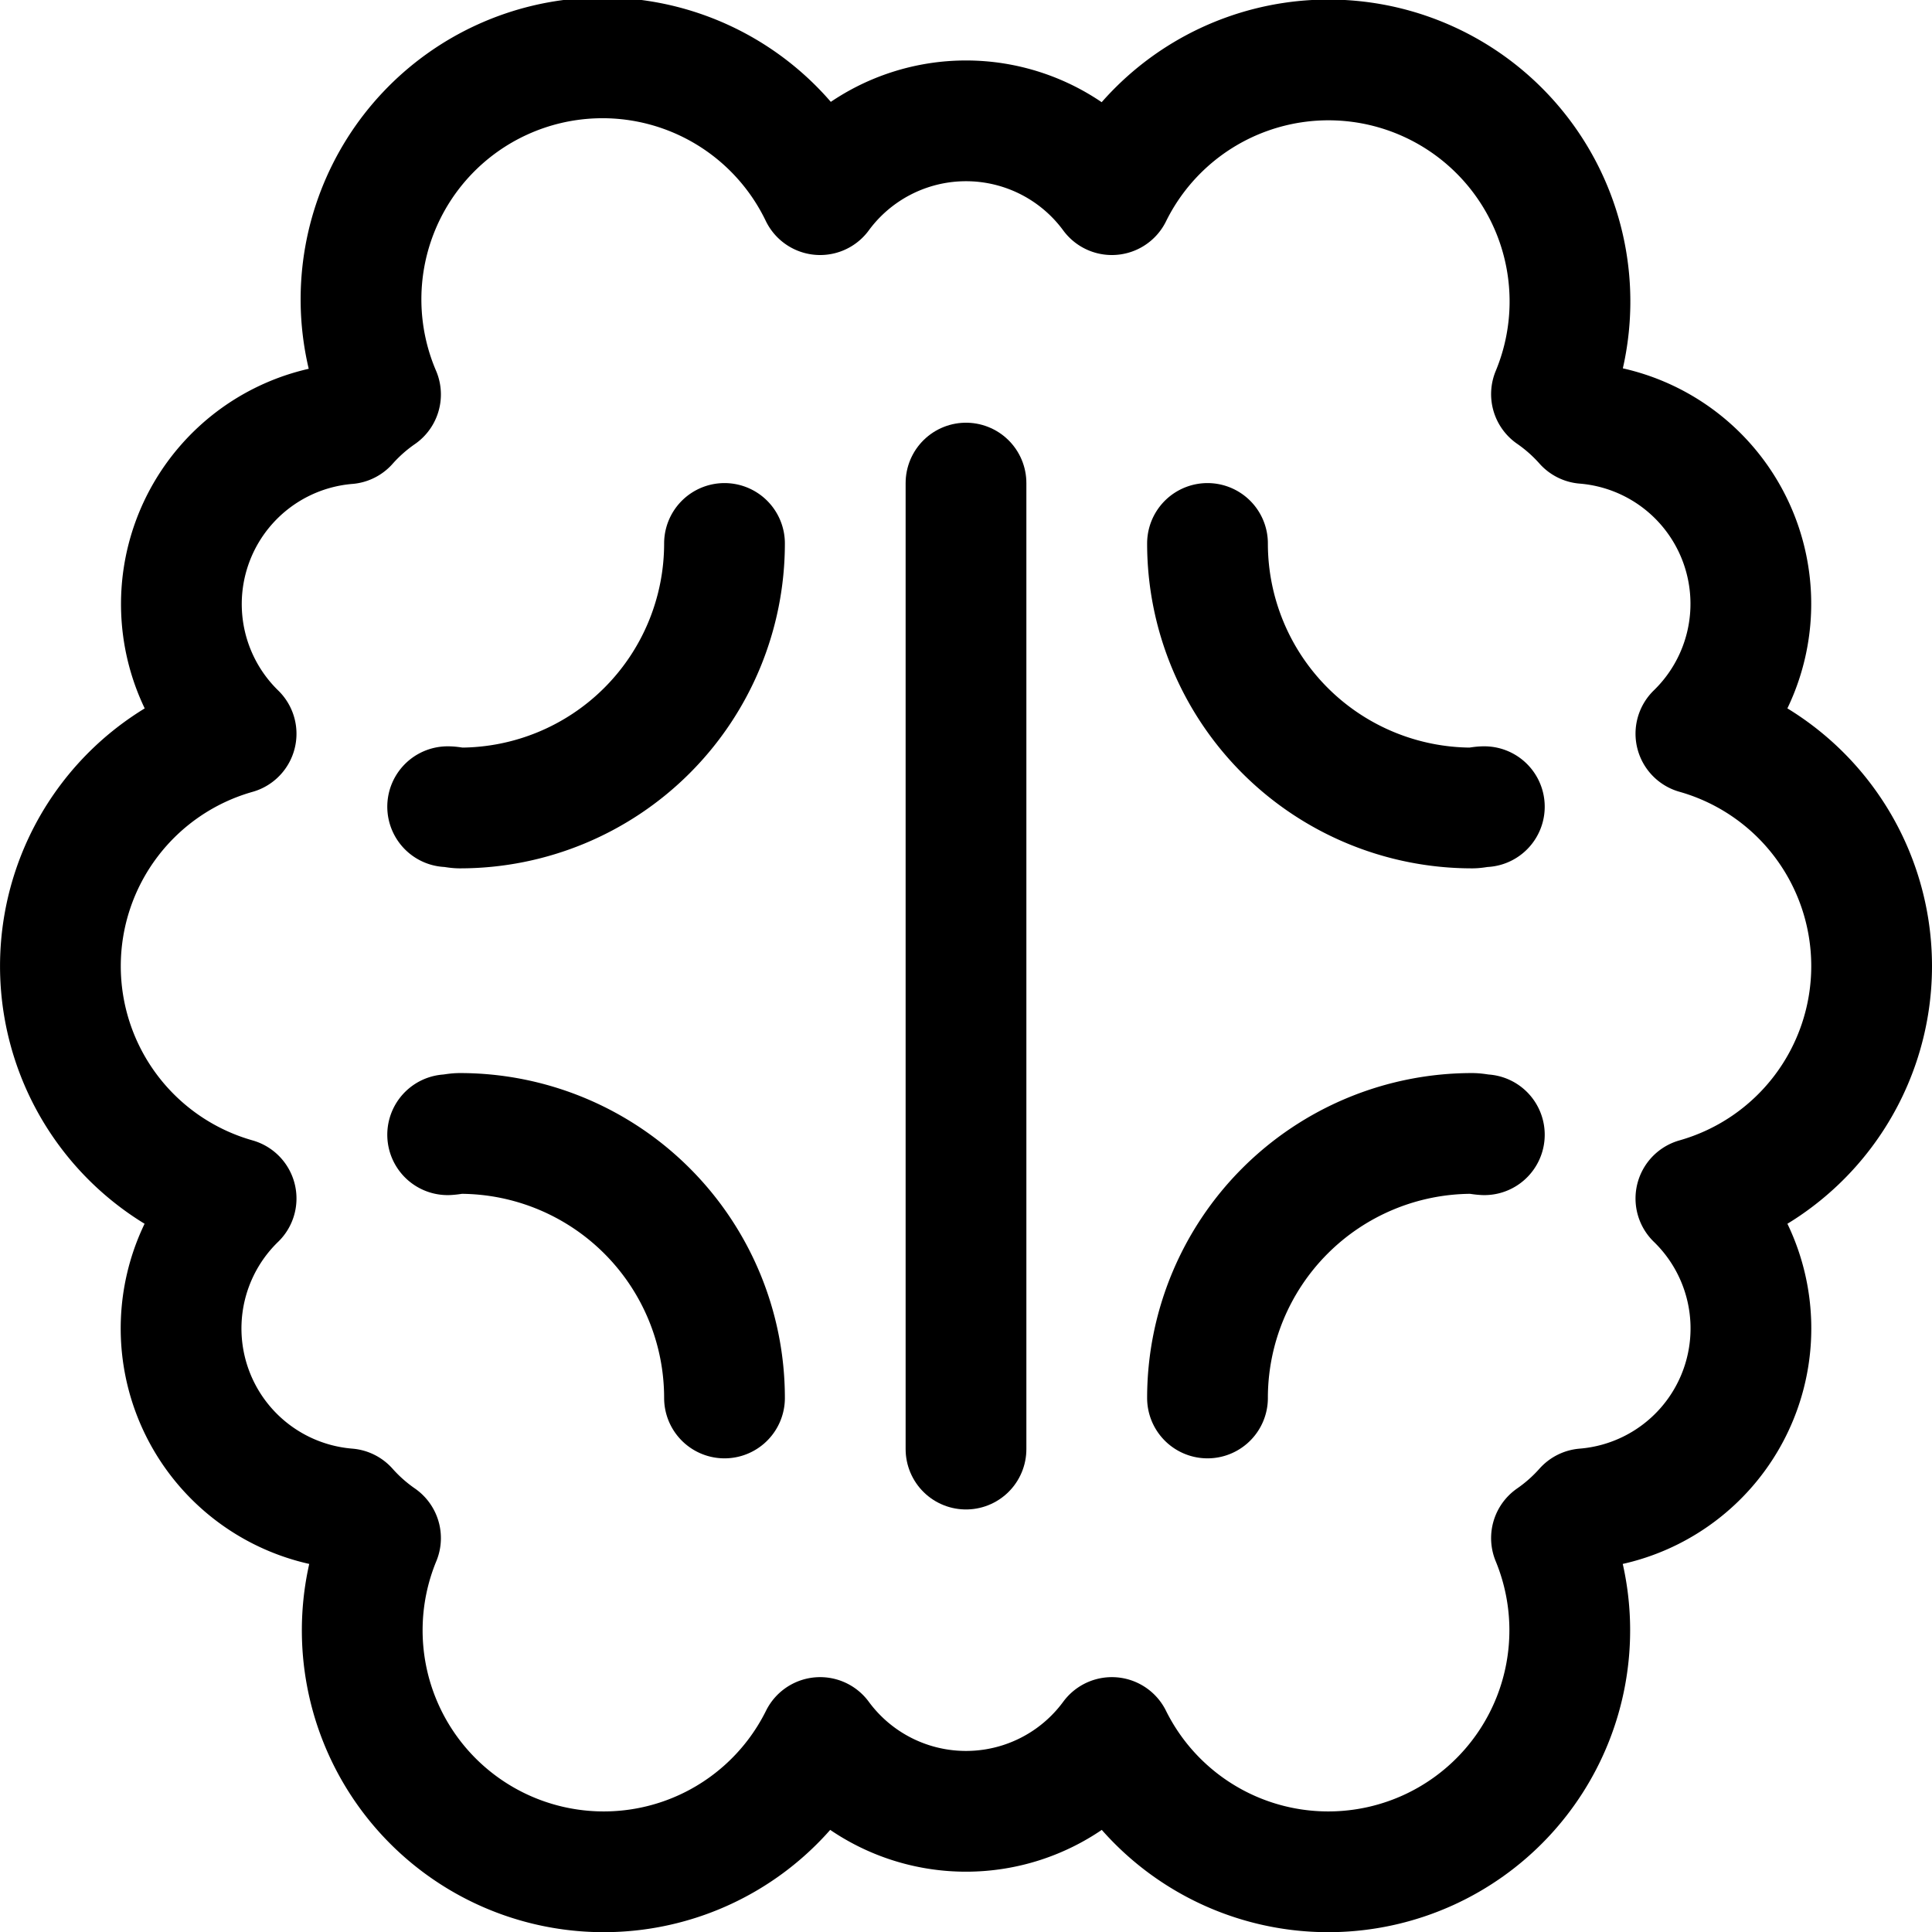 <svg xmlns="http://www.w3.org/2000/svg" viewBox="0 0 24 24"><defs><style>.a{fill:none;stroke:#000;stroke-linecap:round;stroke-linejoin:round;stroke-width:1.5px;}</style></defs><title>study-brain</title><path class="a" d="M9,17.366A3.286,3.286,0,0,0,5.715,14.08c-.053,0-.1.013-.154.016"/><path class="a" d="M5.561,10.021c.052,0,.1.016.154.016A3.286,3.286,0,0,0,9,6.751"/><line class="a" x1="12" y1="6.001" x2="12" y2="18.001"/><path class="a" d="M15,17.366a3.286,3.286,0,0,1,3.285-3.286c.053,0,.1.013.154.016"/><path class="a" d="M18.439,10.021c-.052,0-.1.016-.154.016A3.286,3.286,0,0,1,15,6.751"/><path class="a" d="M23.25,12a3,3,0,0,0-2.183-2.886A2.248,2.248,0,0,0,19.684,5.26a2.3,2.3,0,0,0-.411-.364,3,3,0,0,0-5.461-2.478,2.249,2.249,0,0,0-3.624,0A3,3,0,0,0,4.727,4.9a2.3,2.3,0,0,0-.411.364A2.248,2.248,0,0,0,2.933,9.115a3,3,0,0,0,0,5.773,2.248,2.248,0,0,0,1.383,3.855,2.3,2.3,0,0,0,.411.364,3,3,0,0,0,5.461,2.477,2.249,2.249,0,0,0,3.624,0,3,3,0,0,0,5.461-2.477,2.3,2.3,0,0,0,.411-.364,2.248,2.248,0,0,0,1.383-3.855A3,3,0,0,0,23.25,12Z"/></svg>